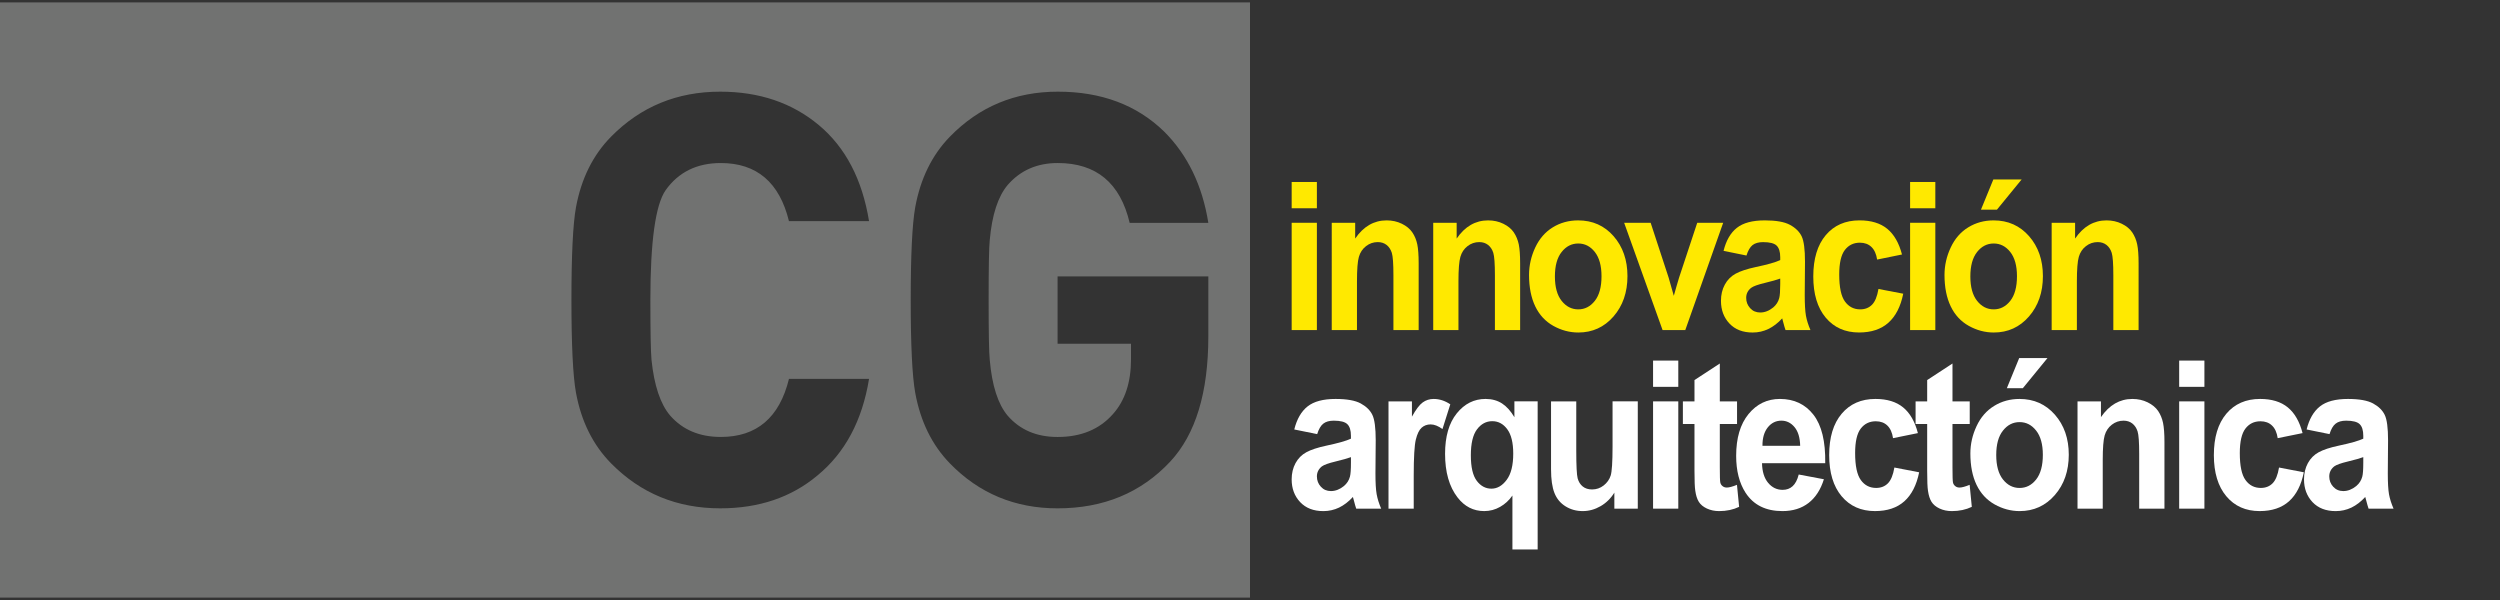 <?xml version="1.0" encoding="utf-8"?>
<!-- Generator: Adobe Illustrator 16.0.0, SVG Export Plug-In . SVG Version: 6.00 Build 0)  -->
<!DOCTYPE svg PUBLIC "-//W3C//DTD SVG 1.1//EN" "http://www.w3.org/Graphics/SVG/1.1/DTD/svg11.dtd">
<svg version="1.1" id="Layer_1" xmlns="http://www.w3.org/2000/svg" xmlns:xlink="http://www.w3.org/1999/xlink" x="0px" y="0px"
	 width="300px" height="72px" viewBox="0 0 300 72" enable-background="new 0 0 300 72" xml:space="preserve">
<rect x="0" y="0" width="300" height="72" fill="#333333" stroke="none"/>
<g>
	<rect x="150" fill="none" width="150" height="72"/>
	<g id="Innovación_2_">
		<path fill="#FFE900" d="M155,24.992v-3.154h3.026v3.154H155z M155,39.609V26.733h3.026v12.876H155z"/>
		<path fill="#FFE900" d="M170.238,39.609h-3.027v-6.572c0-1.387-0.065-2.288-0.193-2.695c-0.132-0.411-0.341-0.725-0.632-0.953
			c-0.291-0.224-0.641-0.338-1.052-0.338c-0.523,0-0.994,0.162-1.41,0.485c-0.417,0.322-0.702,0.751-0.857,1.287
			c-0.155,0.533-0.23,1.517-0.23,2.958v5.829h-3.028V26.733h2.812v1.894c0.998-1.456,2.257-2.181,3.772-2.181
			c0.668,0,1.277,0.133,1.832,0.405c0.553,0.27,0.97,0.615,1.255,1.038c0.285,0.418,0.481,0.896,0.594,1.429
			c0.109,0.534,0.166,1.298,0.166,2.292V39.609z"/>
		<path fill="#FFE900" d="M182.415,39.609h-3.026v-6.572c0-1.387-0.066-2.288-0.193-2.695c-0.13-0.411-0.341-0.725-0.632-0.953
			c-0.291-0.224-0.64-0.338-1.05-0.338c-0.527,0-0.996,0.162-1.413,0.485c-0.416,0.322-0.701,0.751-0.855,1.287
			c-0.154,0.533-0.232,1.517-0.232,2.958v5.829h-3.027V26.733h2.812v1.894c0.997-1.456,2.257-2.181,3.771-2.181
			c0.668,0,1.278,0.133,1.832,0.405c0.552,0.27,0.97,0.615,1.255,1.038c0.284,0.418,0.479,0.896,0.594,1.429
			c0.109,0.534,0.165,1.298,0.165,2.292V39.609z"/>
		<path fill="#FFE900" d="M183.485,32.993c0-1.134,0.248-2.229,0.742-3.288c0.496-1.058,1.197-1.867,2.108-2.425
			c0.906-0.558,1.923-0.834,3.043-0.834c1.73,0,3.149,0.633,4.255,1.896c1.106,1.266,1.662,2.861,1.662,4.796
			c0,1.947-0.561,3.561-1.677,4.843c-1.118,1.28-2.523,1.92-4.218,1.92c-1.051,0-2.051-0.268-3.001-0.798
			c-0.953-0.532-1.677-1.316-2.173-2.347C183.733,35.724,183.485,34.468,183.485,32.993z M186.589,33.172
			c0,1.278,0.268,2.254,0.808,2.932c0.539,0.68,1.202,1.02,1.992,1.02c0.791,0,1.452-0.34,1.988-1.02
			c0.536-0.678,0.804-1.664,0.804-2.957c0-1.26-0.268-2.229-0.804-2.91c-0.536-0.679-1.197-1.018-1.988-1.018
			c-0.79,0-1.453,0.339-1.992,1.018C186.856,30.918,186.589,31.897,186.589,33.172z"/>
		<path fill="#FFE900" d="M199.509,39.609l-4.611-12.876h3.18l2.155,6.572l0.624,2.194c0.164-0.556,0.27-0.926,0.312-1.102
			c0.102-0.366,0.208-0.729,0.324-1.092l2.176-6.572h3.114l-4.548,12.876H199.509z"/>
		<path fill="#FFE900" d="M209.576,30.663l-2.749-0.56c0.309-1.242,0.84-2.165,1.597-2.761c0.753-0.599,1.873-0.896,3.36-0.896
			c1.351,0,2.355,0.179,3.017,0.538s1.127,0.819,1.397,1.371c0.268,0.556,0.402,1.57,0.402,3.049l-0.031,3.975
			c0,1.134,0.048,1.966,0.144,2.503c0.098,0.54,0.279,1.116,0.544,1.729h-2.993c-0.08-0.227-0.178-0.564-0.293-1.008
			c-0.049-0.201-0.085-0.334-0.106-0.4c-0.518,0.566-1.071,0.989-1.66,1.273s-1.217,0.425-1.886,0.425
			c-1.178,0-2.106-0.358-2.784-1.078c-0.68-0.719-1.02-1.628-1.02-2.728c0-0.726,0.154-1.375,0.464-1.944
			c0.308-0.569,0.741-1.006,1.299-1.311c0.556-0.304,1.358-0.567,2.408-0.795c1.415-0.296,2.395-0.576,2.941-0.836v-0.338
			c0-0.654-0.145-1.12-0.431-1.399c-0.287-0.279-0.829-0.418-1.628-0.418c-0.537,0-0.958,0.12-1.261,0.354
			C210.007,29.648,209.762,30.066,209.576,30.663z M213.627,33.429c-0.389,0.144-1.001,0.317-1.843,0.521
			c-0.84,0.201-1.39,0.398-1.647,0.594c-0.396,0.314-0.595,0.713-0.595,1.2c0,0.476,0.157,0.887,0.475,1.235
			c0.315,0.348,0.717,0.521,1.207,0.521c0.547,0,1.067-0.202,1.563-0.606c0.365-0.307,0.605-0.681,0.722-1.129
			c0.078-0.291,0.118-0.841,0.118-1.658V33.429z"/>
		<path fill="#FFE900" d="M228.239,30.539l-2.984,0.609c-0.102-0.67-0.329-1.175-0.685-1.514c-0.355-0.341-0.817-0.512-1.384-0.512
			c-0.755,0-1.356,0.295-1.806,0.88c-0.449,0.588-0.672,1.565-0.672,2.94c0,1.526,0.227,2.606,0.684,3.236
			c0.455,0.631,1.067,0.946,1.836,0.946c0.575,0,1.045-0.185,1.411-0.553c0.367-0.366,0.626-0.999,0.776-1.895l2.974,0.569
			c-0.309,1.535-0.9,2.695-1.777,3.479c-0.876,0.784-2.052,1.175-3.523,1.175c-1.674,0-3.008-0.595-4.004-1.783
			c-0.993-1.184-1.49-2.829-1.49-4.933c0-2.125,0.498-3.78,1.497-4.965c0.997-1.181,2.35-1.773,4.051-1.773
			c1.395,0,2.501,0.336,3.325,1.011C227.291,28.132,227.88,29.159,228.239,30.539z"/>
		<path fill="#FFE900" d="M229.212,24.992v-3.154h3.027v3.154H229.212z M229.212,39.609V26.733h3.027v12.876H229.212z"/>
		<path fill="#FFE900" d="M233.34,32.993c0-1.134,0.248-2.229,0.744-3.288c0.493-1.058,1.194-1.867,2.106-2.425
			c0.908-0.558,1.922-0.834,3.042-0.834c1.733,0,3.15,0.633,4.257,1.896c1.106,1.266,1.66,2.861,1.66,4.796
			c0,1.947-0.561,3.561-1.676,4.843c-1.116,1.28-2.522,1.92-4.22,1.92c-1.048,0-2.048-0.268-2.999-0.798
			c-0.953-0.532-1.678-1.316-2.171-2.347C233.588,35.724,233.34,34.468,233.34,32.993z M236.442,33.172
			c0,1.278,0.27,2.254,0.81,2.932c0.538,0.68,1.201,1.02,1.992,1.02c0.789,0,1.452-0.34,1.987-1.02
			c0.536-0.678,0.805-1.664,0.805-2.957c0-1.26-0.269-2.229-0.805-2.91c-0.535-0.679-1.198-1.018-1.987-1.018
			c-0.791,0-1.454,0.339-1.992,1.018C236.712,30.918,236.442,31.897,236.442,33.172z M237.715,25.161l1.485-3.625h3.396
			l-2.965,3.625H237.715z"/>
		<path fill="#FFE900" d="M256.629,39.609H253.6v-6.572c0-1.387-0.065-2.288-0.194-2.695c-0.131-0.411-0.339-0.725-0.631-0.953
			c-0.29-0.224-0.643-0.338-1.05-0.338c-0.524,0-0.996,0.162-1.412,0.485c-0.417,0.322-0.702,0.751-0.856,1.287
			c-0.153,0.533-0.231,1.517-0.231,2.958v5.829h-3.027V26.733h2.811v1.894c1.001-1.456,2.258-2.181,3.772-2.181
			c0.668,0,1.279,0.133,1.832,0.405c0.554,0.27,0.972,0.615,1.256,1.038c0.281,0.418,0.479,0.896,0.592,1.429
			c0.112,0.534,0.169,1.298,0.169,2.292V39.609z"/>
	</g>
	<g id="Arquitectónica_2_">
		<path fill="#FFFFFF" d="M158.062,52.094l-2.749-0.558c0.309-1.246,0.84-2.166,1.595-2.764c0.754-0.599,1.875-0.898,3.362-0.898
			c1.35,0,2.355,0.181,3.017,0.539c0.662,0.361,1.127,0.817,1.397,1.37c0.268,0.553,0.402,1.569,0.402,3.049l-0.032,3.975
			c0,1.132,0.048,1.966,0.146,2.503c0.096,0.539,0.277,1.115,0.542,1.729h-2.995c-0.079-0.224-0.175-0.56-0.288-1.006
			c-0.052-0.201-0.088-0.334-0.11-0.398c-0.518,0.565-1.071,0.988-1.66,1.274c-0.589,0.281-1.217,0.423-1.885,0.423
			c-1.178,0-2.106-0.359-2.785-1.079c-0.679-0.723-1.02-1.628-1.02-2.728c0-0.729,0.155-1.378,0.463-1.947
			c0.309-0.569,0.742-1.006,1.301-1.31c0.556-0.302,1.357-0.567,2.407-0.791c1.416-0.299,2.396-0.581,2.942-0.836V52.3
			c0-0.654-0.145-1.123-0.431-1.398c-0.289-0.282-0.829-0.422-1.628-0.422c-0.539,0-0.959,0.12-1.26,0.359
			C158.493,51.075,158.248,51.494,158.062,52.094z M162.113,54.857c-0.389,0.144-1.003,0.317-1.843,0.521
			c-0.841,0.202-1.39,0.4-1.648,0.591c-0.396,0.319-0.594,0.72-0.594,1.202c0,0.479,0.158,0.89,0.476,1.237
			c0.315,0.348,0.716,0.521,1.207,0.521c0.545,0,1.066-0.202,1.561-0.605c0.367-0.312,0.607-0.684,0.722-1.13
			c0.08-0.29,0.12-0.843,0.12-1.661V54.857z"/>
		<path fill="#FFFFFF" d="M169.646,61.038h-3.026V48.165h2.812v1.833c0.48-0.866,0.914-1.438,1.298-1.71
			c0.385-0.276,0.821-0.414,1.31-0.414c0.69,0,1.354,0.216,1.995,0.644l-0.938,2.968c-0.511-0.369-0.985-0.558-1.423-0.558
			c-0.424,0-0.784,0.135-1.079,0.396c-0.295,0.264-0.526,0.738-0.695,1.425c-0.168,0.686-0.253,2.125-0.253,4.312V61.038z"/>
		<path fill="#FFFFFF" d="M181.49,65.938v-6.475c-0.396,0.573-0.888,1.027-1.477,1.361c-0.589,0.337-1.225,0.506-1.907,0.506
			c-1.3,0-2.371-0.552-3.21-1.648c-0.991-1.286-1.488-3.027-1.488-5.226c0-2.068,0.465-3.683,1.396-4.843
			c0.93-1.159,2.084-1.74,3.465-1.74c0.76,0,1.42,0.184,1.979,0.544c0.555,0.366,1.048,0.915,1.48,1.65v-1.903h2.791v17.773H181.49z
			 M181.588,54.446c0-1.32-0.24-2.297-0.719-2.941c-0.478-0.644-1.075-0.963-1.794-0.963c-0.731,0-1.345,0.327-1.836,0.981
			c-0.492,0.655-0.738,1.69-0.738,3.115c0,1.414,0.237,2.436,0.711,3.061c0.474,0.628,1.06,0.941,1.757,0.941
			c0.695,0,1.307-0.353,1.831-1.057C181.324,56.882,181.588,55.836,181.588,54.446z"/>
		<path fill="#FFFFFF" d="M193.722,61.038v-1.924c-0.417,0.685-0.965,1.227-1.643,1.622c-0.68,0.395-1.396,0.595-2.15,0.595
			c-0.769,0-1.458-0.19-2.068-0.571c-0.611-0.378-1.053-0.913-1.326-1.599c-0.273-0.688-0.41-1.637-0.41-2.85v-8.146h3.027v5.915
			c0,1.812,0.058,2.919,0.168,3.329c0.113,0.407,0.314,0.732,0.609,0.97c0.295,0.238,0.668,0.356,1.12,0.356
			c0.518,0,0.981-0.159,1.39-0.477c0.409-0.32,0.69-0.717,0.842-1.188c0.15-0.474,0.226-1.633,0.226-3.475v-5.431h3.028v12.873
			H193.722z"/>
		<path fill="#FFFFFF" d="M198.368,46.421V43.27h3.027v3.151H198.368z M198.368,61.038V48.165h3.027v12.873H198.368z"/>
		<path fill="#FFFFFF" d="M208.445,48.165v2.715h-2.068v5.189c0,1.051,0.019,1.66,0.059,1.838c0.038,0.17,0.128,0.314,0.269,0.427
			c0.141,0.116,0.312,0.172,0.512,0.172c0.28,0,0.686-0.109,1.219-0.327l0.258,2.643c-0.703,0.339-1.502,0.51-2.393,0.51
			c-0.547,0-1.037-0.104-1.477-0.309c-0.438-0.206-0.76-0.473-0.964-0.801c-0.204-0.326-0.348-0.771-0.425-1.33
			c-0.065-0.393-0.097-1.195-0.097-2.399V50.88h-1.392v-2.715h1.392v-2.557l3.039-1.987v4.544H208.445z"/>
		<path fill="#FFFFFF" d="M215.847,56.941l3.02,0.569c-0.387,1.246-1.001,2.191-1.838,2.844c-0.837,0.648-1.885,0.977-3.142,0.977
			c-1.989,0-3.462-0.731-4.417-2.195c-0.755-1.17-1.131-2.65-1.131-4.436c0-2.138,0.495-3.807,1.486-5.016
			c0.989-1.207,2.245-1.811,3.762-1.811c1.702,0,3.044,0.633,4.029,1.897c0.983,1.264,1.455,3.202,1.411,5.812h-7.585
			c0.021,1.011,0.264,1.794,0.731,2.356s1.048,0.844,1.746,0.844c0.475,0,0.872-0.144,1.195-0.437S215.683,57.586,215.847,56.941z
			 M216.021,53.5c-0.022-0.985-0.249-1.735-0.681-2.25c-0.43-0.514-0.955-0.771-1.572-0.771c-0.662,0-1.208,0.272-1.638,0.812
			c-0.431,0.544-0.643,1.277-0.634,2.208H216.021z"/>
		<path fill="#FFFFFF" d="M230.147,51.973l-2.983,0.606c-0.101-0.673-0.328-1.178-0.685-1.517c-0.354-0.34-0.817-0.509-1.385-0.509
			c-0.753,0-1.355,0.294-1.804,0.877c-0.45,0.586-0.674,1.567-0.674,2.942c0,1.526,0.228,2.606,0.684,3.234
			c0.456,0.63,1.067,0.946,1.838,0.946c0.575,0,1.045-0.184,1.411-0.552c0.366-0.367,0.627-1,0.777-1.897l2.973,0.572
			c-0.31,1.534-0.901,2.694-1.777,3.479s-2.051,1.176-3.523,1.176c-1.675,0-3.008-0.595-4.005-1.783
			c-0.994-1.187-1.491-2.832-1.491-4.931c0-2.129,0.498-3.783,1.499-4.968c0.996-1.183,2.348-1.775,4.051-1.775
			c1.392,0,2.501,0.339,3.322,1.014C229.198,49.559,229.789,50.59,230.147,51.973z"/>
		<path fill="#FFFFFF" d="M236.367,48.165v2.715h-2.069v5.189c0,1.051,0.02,1.66,0.061,1.838c0.04,0.17,0.128,0.314,0.271,0.427
			c0.14,0.116,0.309,0.172,0.511,0.172c0.279,0,0.686-0.109,1.217-0.327l0.259,2.643c-0.703,0.339-1.501,0.51-2.392,0.51
			c-0.546,0-1.039-0.104-1.477-0.309c-0.438-0.206-0.759-0.473-0.964-0.801c-0.205-0.326-0.347-0.771-0.426-1.33
			c-0.064-0.393-0.097-1.195-0.097-2.399V50.88h-1.391v-2.715h1.391v-2.557l3.037-1.987v4.544H236.367z"/>
		<path fill="#FFFFFF" d="M236.444,54.419c0-1.13,0.249-2.225,0.744-3.283c0.495-1.061,1.196-1.867,2.107-2.425
			c0.908-0.559,1.924-0.837,3.044-0.837c1.729,0,3.149,0.633,4.256,1.897c1.105,1.264,1.659,2.865,1.659,4.794
			c0,1.946-0.559,3.563-1.674,4.843c-1.119,1.282-2.525,1.923-4.221,1.923c-1.05,0-2.049-0.269-3.001-0.8
			c-0.952-0.536-1.676-1.317-2.171-2.345C236.693,57.154,236.444,55.899,236.444,54.419z M239.548,54.604
			c0,1.275,0.27,2.252,0.808,2.933c0.539,0.68,1.204,1.018,1.994,1.018s1.452-0.338,1.987-1.018
			c0.536-0.681,0.804-1.664,0.804-2.955c0-1.265-0.268-2.233-0.804-2.91c-0.535-0.682-1.197-1.019-1.987-1.019
			s-1.455,0.337-1.994,1.019C239.817,52.348,239.548,53.323,239.548,54.604z M240.82,46.587l1.485-3.623h3.395l-2.962,3.623H240.82z
			"/>
		<path fill="#FFFFFF" d="M259.733,61.038h-3.03v-6.567c0-1.392-0.063-2.29-0.192-2.699c-0.13-0.406-0.341-0.724-0.631-0.953
			c-0.29-0.224-0.642-0.339-1.051-0.339c-0.523,0-0.995,0.163-1.412,0.485c-0.417,0.324-0.702,0.752-0.857,1.284
			c-0.153,0.535-0.231,1.521-0.231,2.959v5.83h-3.027V48.165h2.812v1.89c0.998-1.453,2.256-2.181,3.771-2.181
			c0.668,0,1.277,0.135,1.831,0.405c0.553,0.273,0.973,0.62,1.258,1.038c0.283,0.42,0.479,0.897,0.591,1.43
			c0.11,0.535,0.169,1.297,0.169,2.291V61.038z"/>
		<path fill="#FFFFFF" d="M261.501,46.421V43.27h3.028v3.151H261.501z M261.501,61.038V48.165h3.028v12.873H261.501z"/>
		<path fill="#FFFFFF" d="M276.309,51.973l-2.985,0.606c-0.1-0.673-0.326-1.178-0.686-1.517c-0.354-0.34-0.815-0.509-1.382-0.509
			c-0.757,0-1.358,0.294-1.805,0.877c-0.45,0.586-0.675,1.567-0.675,2.942c0,1.526,0.227,2.606,0.684,3.234
			c0.456,0.63,1.068,0.946,1.837,0.946c0.574,0,1.046-0.184,1.411-0.552c0.367-0.367,0.626-1,0.776-1.897l2.975,0.572
			c-0.31,1.534-0.902,2.694-1.777,3.479c-0.877,0.784-2.052,1.176-3.524,1.176c-1.674,0-3.009-0.595-4.003-1.783
			c-0.994-1.187-1.491-2.832-1.491-4.931c0-2.129,0.498-3.783,1.496-4.968c0.998-1.183,2.349-1.775,4.053-1.775
			c1.393,0,2.5,0.339,3.323,1.014C275.358,49.559,275.947,50.59,276.309,51.973z"/>
		<path fill="#FFFFFF" d="M279.542,52.094l-2.748-0.558c0.31-1.246,0.841-2.166,1.596-2.764c0.754-0.599,1.875-0.898,3.361-0.898
			c1.351,0,2.355,0.181,3.018,0.539c0.662,0.361,1.126,0.817,1.396,1.37c0.27,0.553,0.402,1.569,0.402,3.049l-0.031,3.975
			c0,1.132,0.049,1.966,0.144,2.503c0.098,0.539,0.279,1.115,0.546,1.729h-2.997c-0.078-0.224-0.176-0.56-0.289-1.006
			c-0.052-0.201-0.088-0.334-0.11-0.398c-0.515,0.565-1.068,0.988-1.657,1.274c-0.589,0.281-1.219,0.423-1.885,0.423
			c-1.18,0-2.107-0.359-2.787-1.079c-0.678-0.723-1.019-1.628-1.019-2.728c0-0.729,0.155-1.378,0.463-1.947
			c0.311-0.569,0.743-1.006,1.3-1.31c0.556-0.302,1.359-0.567,2.409-0.791c1.413-0.299,2.394-0.581,2.94-0.836V52.3
			c0-0.654-0.144-1.123-0.431-1.398c-0.287-0.282-0.829-0.422-1.627-0.422c-0.539,0-0.959,0.12-1.262,0.359
			C279.972,51.075,279.728,51.494,279.542,52.094z M283.594,54.857c-0.387,0.144-1.001,0.317-1.843,0.521
			c-0.842,0.202-1.39,0.4-1.648,0.591c-0.395,0.319-0.592,0.72-0.592,1.202c0,0.479,0.156,0.89,0.473,1.237s0.719,0.521,1.208,0.521
			c0.546,0,1.065-0.202,1.562-0.605c0.366-0.312,0.605-0.684,0.721-1.13c0.079-0.29,0.119-0.843,0.119-1.661V54.857z"/>
	</g>
	<path fill="#717271" d="M0,0.286h150v71.428H0V0.286z M78.181,43.182c-0.09-0.965-0.136-3.36-0.136-7.181
		c0-7.044,0.613-11.441,1.839-13.189c1.544-2.163,3.751-3.248,6.611-3.248c4.317,0,7.045,2.326,8.181,6.975h9.609
		c-0.817-5.018-2.828-8.859-6.031-11.532C95.05,12.335,91.107,11,86.43,11c-5.182,0-9.542,1.796-13.087,5.386
		c-2.181,2.209-3.591,5.044-4.227,8.497c-0.364,2.025-0.544,5.73-0.544,11.118c0,5.386,0.18,9.092,0.544,11.12
		c0.636,3.453,2.046,6.281,4.227,8.494C76.888,59.204,81.249,61,86.43,61c4.633,0,8.518-1.312,11.653-3.937
		c3.316-2.716,5.385-6.583,6.203-11.601h-9.609c-1.136,4.647-3.864,6.972-8.181,6.972c-2.545,0-4.566-0.85-6.066-2.554
		C79.248,48.501,78.499,46.265,78.181,43.182 M118.77,43.182c-0.092-0.83-0.134-3.223-0.134-7.181c0-3.96,0.042-6.354,0.134-7.183
		c0.269-3.039,0.988-5.249,2.159-6.631c1.527-1.749,3.527-2.624,5.999-2.624c4.631,0,7.505,2.397,8.632,7.184H145
		c-0.72-4.512-2.495-8.173-5.324-10.981C136.398,12.587,132.151,11,126.94,11c-5.121,0-9.434,1.796-12.938,5.386
		c-2.157,2.209-3.548,5.044-4.178,8.497c-0.358,2.025-0.539,5.73-0.539,11.118c0,5.386,0.18,9.092,0.539,11.12
		c0.628,3.453,2.018,6.281,4.17,8.494c3.496,3.59,7.801,5.386,12.914,5.386c5.516,0,10.021-1.869,13.517-5.606
		c3.051-3.277,4.575-8.286,4.575-15.027v-7.199h-18.091v8.079h8.811v1.867c0,2.761-0.719,4.948-2.154,6.561
		c-1.615,1.84-3.833,2.761-6.657,2.761c-2.514,0-4.506-0.85-5.988-2.554C119.756,48.501,119.039,46.265,118.77,43.182"/>
</g>
</svg>
